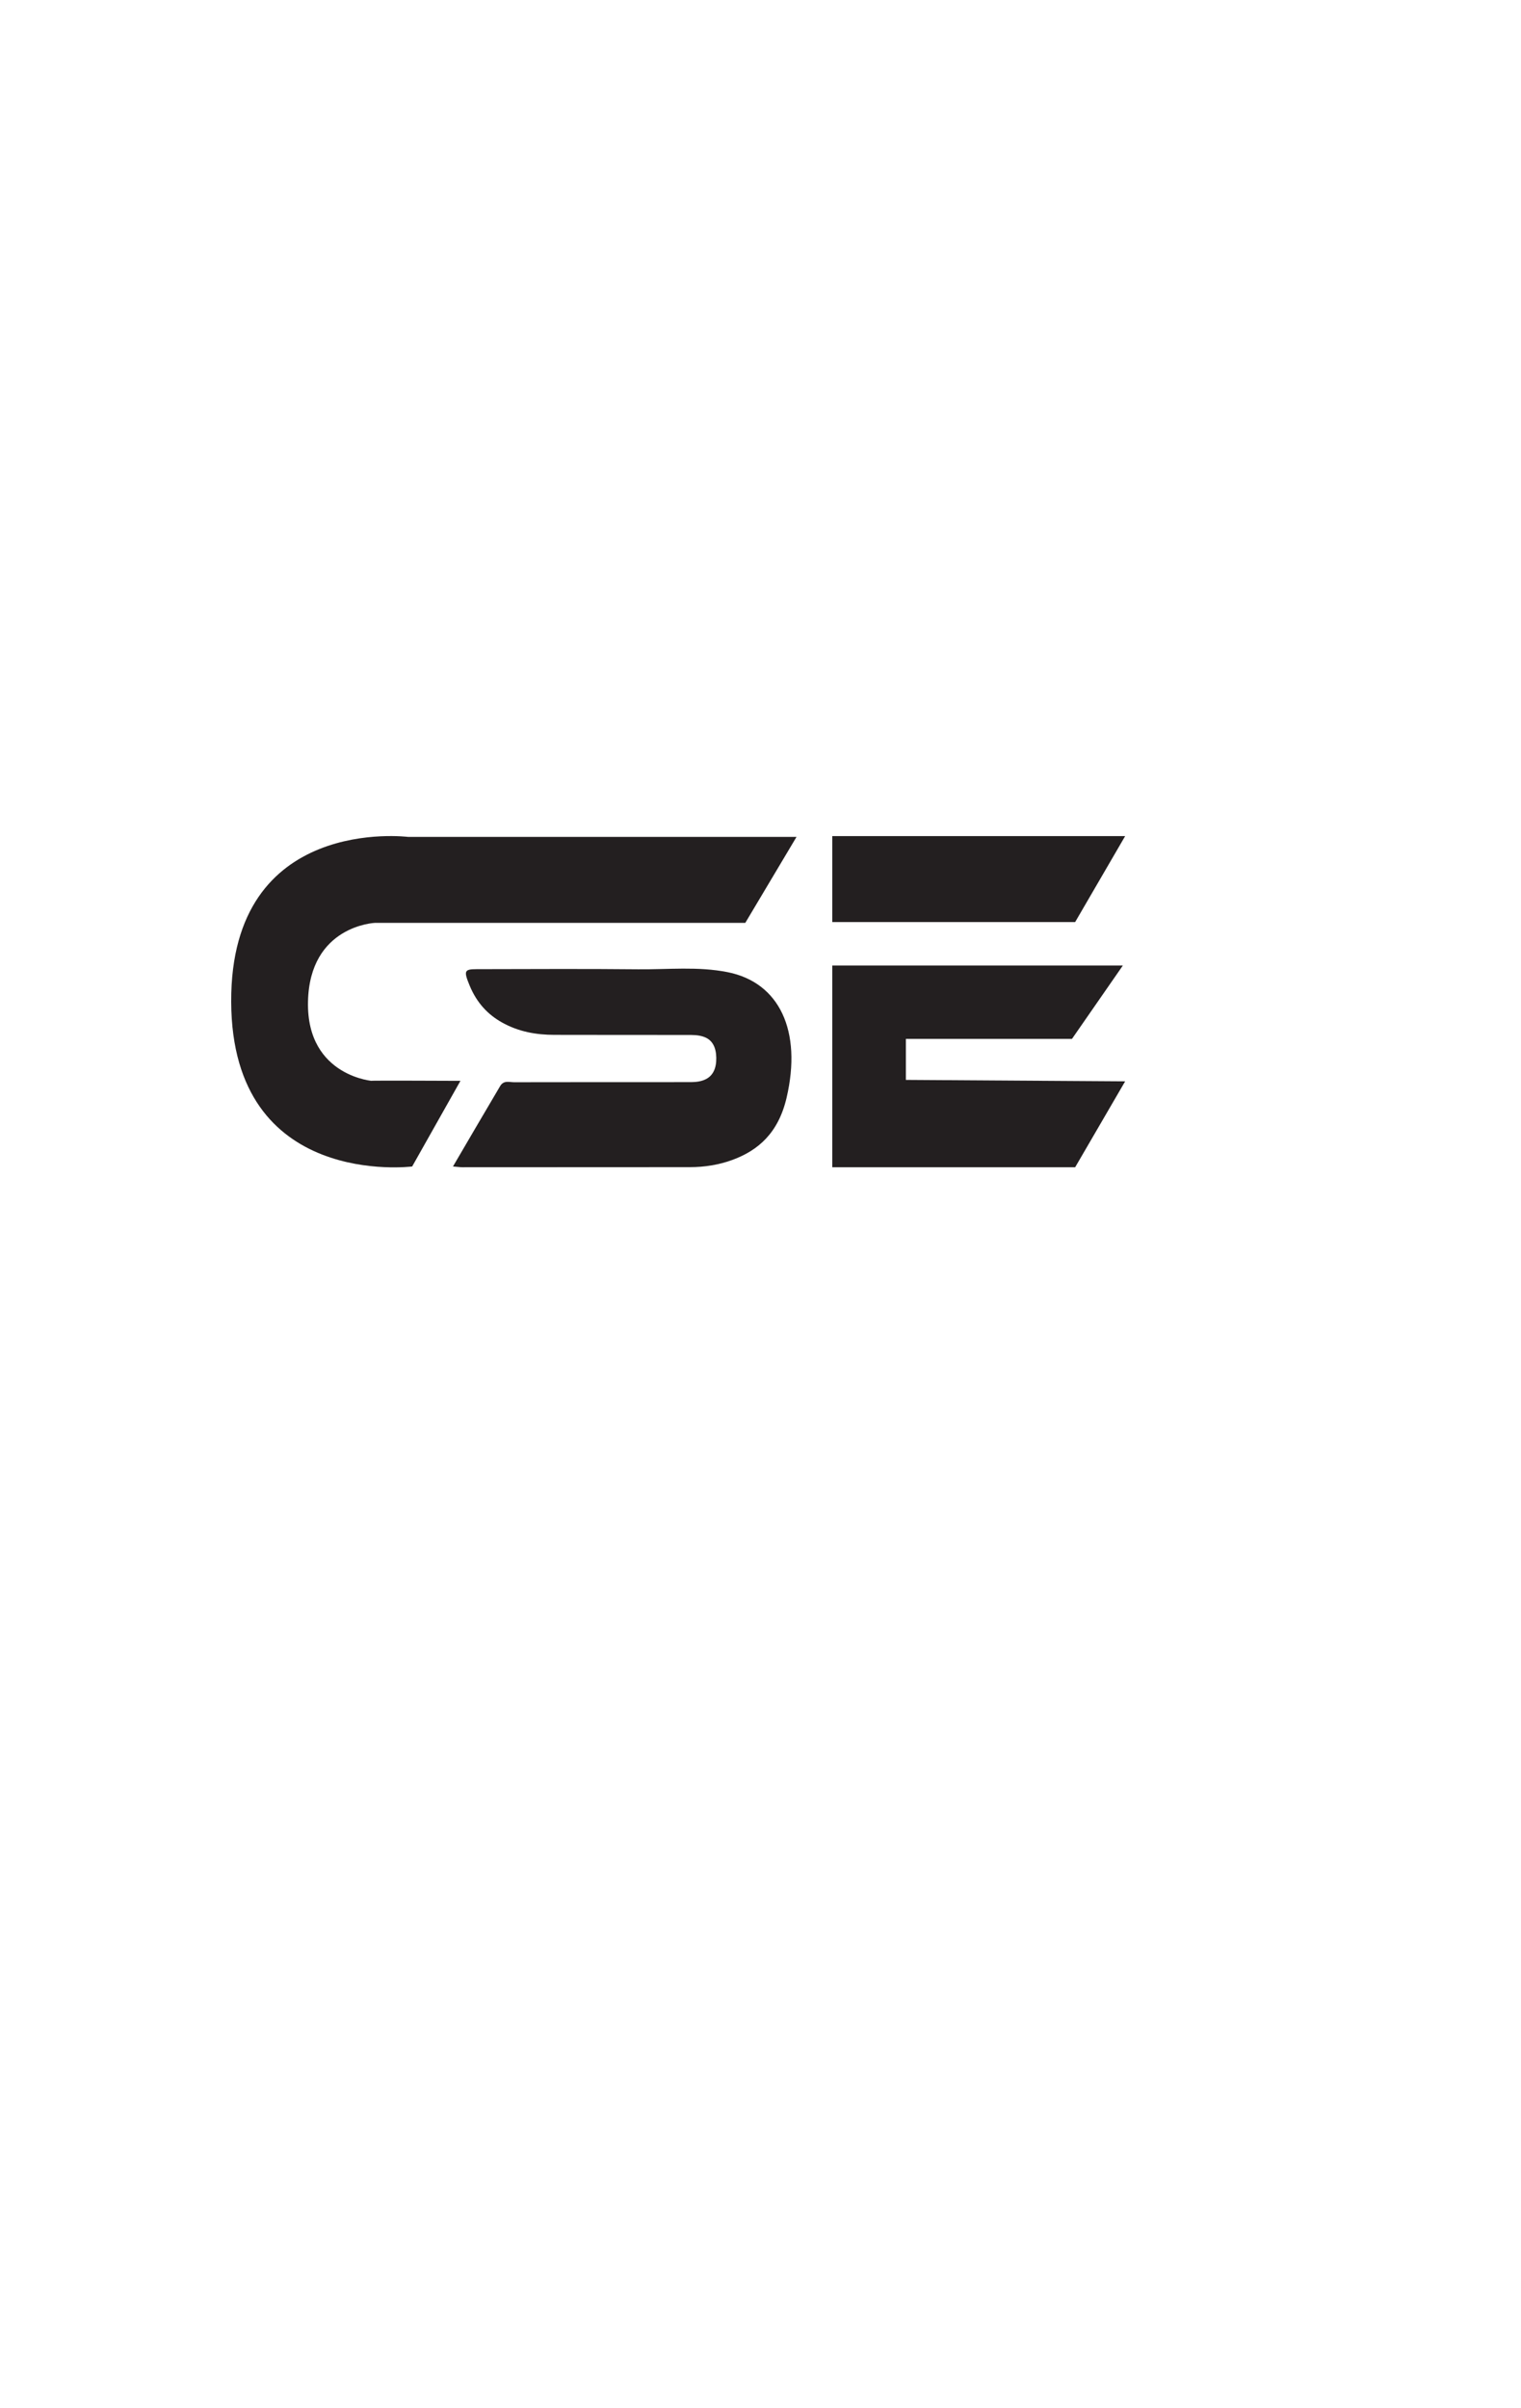 <?xml version="1.0" encoding="UTF-8"?>
<svg id="Layer_1" xmlns="http://www.w3.org/2000/svg" viewBox="0 0 458.63 725.92">
  <rect x="78.15" y="460.5" width="223.26" height="260.99" style="fill: none;"/>
 <g>
    <rect x="35.28" width="423.35" height="463.13" style="fill: none;"/>
    <path d="M136.58,351.66c5.06-8.63,9.61-16.46,14.22-24.23,1.1-1.86,2.78-1.17,4.22-1.18,17.37-.04,34.75-.02,52.12-.03,1.87,0,3.75.04,5.56-.82,2.32-1.1,3.33-3.39,3.28-6.51-.05-3.13-1.15-5.31-3.53-6.24-1.84-.72-3.71-.65-5.58-.65-13.25-.01-26.5,0-39.75-.03-5.42-.01-10.73-.92-15.76-3.74-4.14-2.32-7.55-5.79-9.75-11.12-1.82-4.41-1.62-4.94,2.08-4.94,16.25-.02,32.5-.13,48.75.04,8.99.09,18-.92,26.96.86,15.64,3.11,22.48,17.73,17.78,37.86-2.49,10.67-8.6,15.85-16.18,18.68-4.22,1.57-8.58,2.24-12.98,2.24-22.87.01-45.75.03-68.62.03-.62,0-1.23-.1-2.81-.23Z" style="fill: #231f20;"/>
    <path d="M240.17,252.3l-15.44,25.91h-111.67s-19.71.8-20.19,23.77,20.63,23.98,19.21,23.85,26.76,0,26.76,0l-14.56,25.82s-54.35,6.91-54.57-49.64c-.22-56.55,53.37-49.71,53.37-49.71h117.07Z" style="fill: #231f20;"/>
    <polyline points="255.29 252.05 339.27 252.05 324.19 277.97 250.96 277.97 250.96 252.05" style="fill: #231f20;"/>
    <polyline points="339.27 325.98 324.19 351.89 250.96 351.89 250.96 325.98 250.96 291.06 338.58 291.06 323.23 313.19 273.15 313.19 273.15 325.55" style="fill: #231f20;"/>
  </g>
</svg>